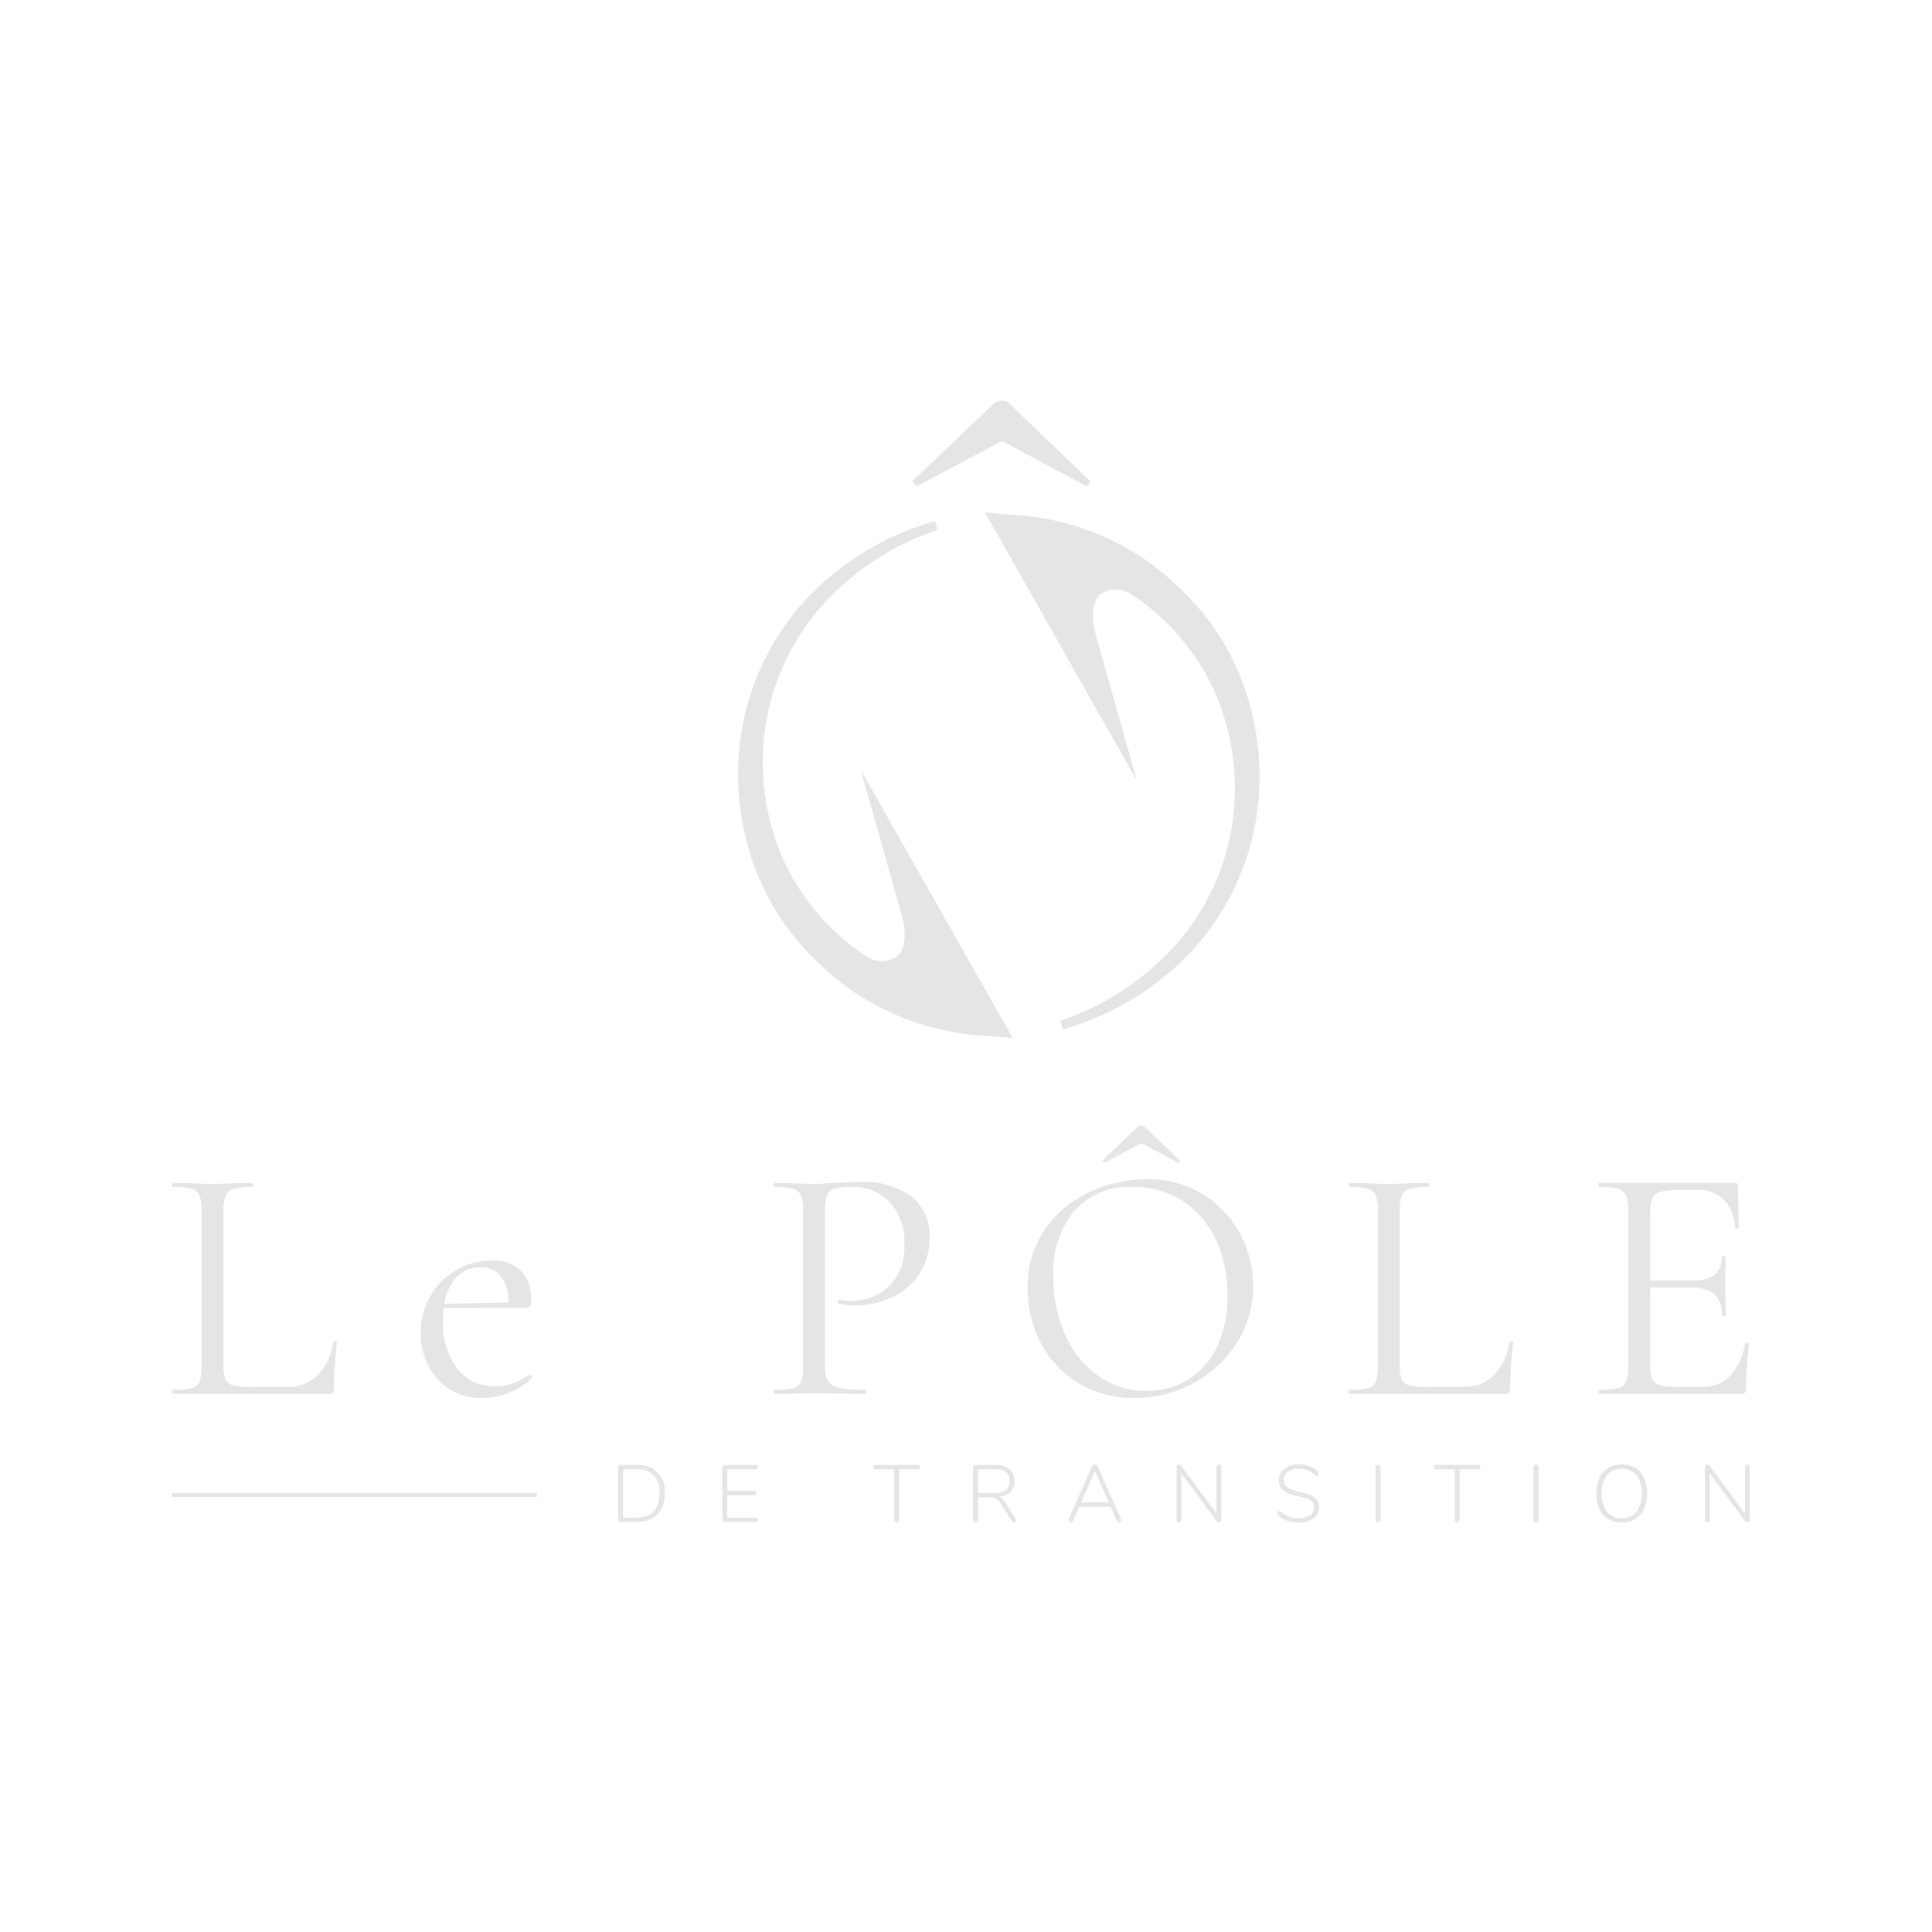 <svg width="188" height="188" viewBox="0 0 188 188" fill="none" xmlns="http://www.w3.org/2000/svg">
<path d="M21.745 132.848C21.718 133.317 21.785 133.786 21.942 134.228C22.011 134.373 22.112 134.499 22.237 134.599C22.362 134.698 22.508 134.768 22.664 134.802C23.226 134.922 23.8 134.972 24.373 134.951H27.953C28.504 134.977 29.054 134.888 29.569 134.69C30.084 134.493 30.552 134.19 30.943 133.802C31.746 132.913 32.262 131.802 32.422 130.615C32.422 130.549 32.482 130.521 32.603 130.532C32.722 130.543 32.783 130.581 32.783 130.647C32.606 132.141 32.507 133.643 32.487 135.148C32.499 135.281 32.464 135.415 32.389 135.526C32.334 135.571 32.271 135.605 32.203 135.624C32.135 135.644 32.064 135.65 31.994 135.641H16.817C16.772 135.641 16.751 135.575 16.751 135.443C16.751 135.312 16.772 135.246 16.817 135.246C17.429 135.268 18.042 135.213 18.64 135.082C18.811 135.044 18.969 134.965 19.103 134.854C19.237 134.743 19.343 134.601 19.412 134.441C19.566 133.97 19.633 133.475 19.609 132.98V117.769C19.634 117.279 19.567 116.789 19.412 116.323C19.339 116.166 19.232 116.026 19.099 115.915C18.965 115.804 18.809 115.725 18.64 115.682C18.044 115.539 17.43 115.478 16.817 115.502C16.772 115.502 16.751 115.436 16.751 115.304C16.751 115.173 16.772 115.107 16.817 115.107L18.426 115.141C19.346 115.185 20.09 115.207 20.66 115.206C21.273 115.206 22.04 115.184 22.959 115.141L24.537 115.107C24.603 115.107 24.635 115.173 24.635 115.304C24.635 115.436 24.603 115.502 24.537 115.502C23.935 115.479 23.332 115.539 22.747 115.682C22.575 115.727 22.415 115.809 22.278 115.923C22.142 116.037 22.032 116.179 21.957 116.34C21.791 116.808 21.719 117.305 21.745 117.801L21.745 132.848Z" fill="#E5E5E5"/>
<path d="M51.542 133.802C51.579 133.805 51.615 133.817 51.646 133.837C51.678 133.857 51.704 133.884 51.722 133.916C51.748 133.945 51.764 133.982 51.766 134.02C51.769 134.059 51.759 134.097 51.737 134.129C50.435 135.344 48.723 136.025 46.941 136.035C45.839 136.076 44.749 135.793 43.806 135.22C42.863 134.648 42.108 133.812 41.635 132.815C41.165 131.854 40.924 130.797 40.93 129.727C40.918 128.479 41.236 127.25 41.849 126.163C42.447 125.095 43.32 124.207 44.378 123.591C45.435 122.976 46.639 122.656 47.862 122.664C48.375 122.63 48.889 122.699 49.375 122.869C49.86 123.038 50.306 123.303 50.687 123.649C51.029 124.019 51.292 124.454 51.462 124.928C51.631 125.402 51.702 125.906 51.672 126.409C51.683 126.631 51.656 126.854 51.591 127.067C51.571 127.125 51.533 127.176 51.483 127.211C51.433 127.246 51.372 127.264 51.311 127.263L43.164 127.296C43.119 127.778 43.097 128.172 43.098 128.479C43.021 130.13 43.495 131.759 44.444 133.112C44.882 133.692 45.456 134.157 46.114 134.466C46.773 134.775 47.497 134.919 48.223 134.885C48.798 134.898 49.371 134.809 49.915 134.622C50.473 134.403 51.006 134.128 51.508 133.802L51.542 133.802ZM44.444 124.258C43.782 124.984 43.358 125.895 43.23 126.869L49.472 126.738C49.535 125.831 49.279 124.93 48.748 124.192C48.509 123.905 48.206 123.677 47.865 123.526C47.523 123.375 47.151 123.305 46.778 123.322C46.345 123.308 45.914 123.384 45.513 123.545C45.111 123.706 44.747 123.949 44.444 124.258Z" fill="#E5E5E5"/>
<path d="M80.567 134.375C80.692 134.555 80.853 134.708 81.039 134.824C81.225 134.939 81.433 135.016 81.65 135.049C82.489 135.207 83.343 135.273 84.196 135.246C84.262 135.246 84.295 135.312 84.295 135.443C84.295 135.575 84.261 135.641 84.196 135.641C83.298 135.641 82.597 135.63 82.094 135.609L79.236 135.575L77.034 135.609C76.618 135.63 76.059 135.641 75.359 135.641C75.314 135.641 75.293 135.575 75.293 135.443C75.293 135.312 75.314 135.246 75.359 135.246C75.971 135.269 76.584 135.214 77.183 135.082C77.353 135.044 77.511 134.966 77.645 134.855C77.779 134.743 77.885 134.601 77.954 134.441C78.108 133.97 78.175 133.475 78.151 132.98V117.769C78.177 117.279 78.109 116.789 77.954 116.324C77.881 116.166 77.775 116.026 77.641 115.915C77.508 115.804 77.351 115.725 77.183 115.682C76.586 115.539 75.972 115.478 75.359 115.502C75.314 115.502 75.293 115.436 75.293 115.305C75.293 115.173 75.314 115.107 75.359 115.107L77.002 115.141C77.921 115.185 78.655 115.207 79.202 115.207C79.75 115.207 80.363 115.173 81.043 115.107C81.306 115.107 81.722 115.092 82.291 115.058C82.86 115.026 83.353 115.01 83.769 115.009C85.487 114.923 87.188 115.396 88.616 116.356C89.233 116.838 89.722 117.465 90.04 118.181C90.358 118.897 90.495 119.681 90.438 120.462C90.482 121.761 90.107 123.039 89.37 124.109C88.679 125.078 87.736 125.84 86.644 126.311C85.562 126.788 84.393 127.033 83.21 127.033C82.669 127.045 82.129 126.99 81.601 126.869C81.535 126.869 81.503 126.814 81.503 126.704C81.503 126.635 81.52 126.568 81.552 126.507C81.584 126.443 81.622 126.42 81.667 126.443C82.054 126.534 82.451 126.577 82.849 126.573C83.523 126.589 84.193 126.473 84.821 126.231C85.45 125.989 86.024 125.625 86.512 125.16C87.033 124.624 87.435 123.984 87.692 123.282C87.95 122.58 88.057 121.832 88.007 121.086C88.09 119.591 87.583 118.122 86.595 116.997C86.133 116.506 85.572 116.118 84.949 115.861C84.326 115.603 83.655 115.481 82.981 115.502C82.408 115.483 81.835 115.527 81.272 115.633C81.108 115.67 80.954 115.743 80.823 115.849C80.692 115.954 80.587 116.088 80.516 116.241C80.332 116.751 80.254 117.294 80.287 117.835V132.848C80.251 133.373 80.347 133.898 80.567 134.375Z" fill="#E5E5E5"/>
<path d="M104.975 134.606C103.413 133.68 102.139 132.338 101.296 130.729C100.428 129.085 99.982 127.25 99.998 125.39C99.941 123.325 100.539 121.295 101.707 119.591C102.814 118.008 104.33 116.754 106.092 115.962C107.807 115.167 109.673 114.752 111.563 114.746C113.493 114.706 115.396 115.213 117.05 116.209C118.587 117.142 119.842 118.477 120.679 120.069C121.514 121.636 121.949 123.385 121.944 125.16C121.959 127.103 121.411 129.009 120.367 130.647C119.324 132.303 117.869 133.662 116.146 134.589C114.389 135.552 112.416 136.049 110.413 136.035C108.503 136.069 106.622 135.574 104.975 134.606ZM115.587 134.261C116.819 133.496 117.801 132.388 118.413 131.074C119.137 129.511 119.491 127.802 119.447 126.08C119.483 124.188 119.09 122.312 118.298 120.593C117.591 119.067 116.47 117.769 115.062 116.848C113.603 115.932 111.906 115.464 110.183 115.502C109.127 115.446 108.071 115.626 107.094 116.03C106.116 116.433 105.241 117.05 104.532 117.835C103.087 119.647 102.362 121.928 102.495 124.241C102.47 126.179 102.862 128.101 103.646 129.874C104.336 131.477 105.448 132.863 106.865 133.883C108.237 134.855 109.882 135.367 111.563 135.345C112.979 135.365 114.373 134.99 115.587 134.261ZM110.676 109.686C110.727 109.634 110.788 109.592 110.856 109.564C110.924 109.536 110.997 109.522 111.071 109.523C111.139 109.524 111.206 109.54 111.268 109.568C111.33 109.596 111.386 109.636 111.432 109.686L114.782 112.907C114.804 112.907 114.816 112.928 114.816 112.973C114.813 112.999 114.804 113.025 114.789 113.047C114.775 113.07 114.756 113.089 114.733 113.103C114.678 113.147 114.64 113.158 114.619 113.137L111.071 111.232L107.489 113.137C107.445 113.158 107.391 113.132 107.325 113.054C107.259 112.977 107.247 112.928 107.292 112.907L110.676 109.686Z" fill="#E5E5E5"/>
<path d="M136.203 132.848C136.176 133.317 136.243 133.786 136.399 134.228C136.469 134.372 136.57 134.499 136.695 134.598C136.82 134.698 136.967 134.767 137.123 134.802C137.684 134.922 138.257 134.972 138.83 134.951H142.412C142.962 134.977 143.513 134.888 144.027 134.69C144.542 134.493 145.01 134.19 145.401 133.802C146.204 132.913 146.719 131.802 146.879 130.615C146.879 130.549 146.94 130.521 147.06 130.532C147.181 130.543 147.24 130.581 147.24 130.647C147.064 132.141 146.966 133.643 146.945 135.148C146.957 135.281 146.923 135.415 146.847 135.526C146.793 135.571 146.73 135.605 146.662 135.624C146.594 135.644 146.523 135.65 146.452 135.641H131.275C131.231 135.641 131.209 135.575 131.209 135.443C131.209 135.312 131.231 135.246 131.275 135.246C131.887 135.268 132.499 135.213 133.097 135.082C133.268 135.044 133.427 134.966 133.561 134.854C133.695 134.743 133.801 134.601 133.87 134.441C134.025 133.97 134.092 133.475 134.067 132.98V117.769C134.093 117.279 134.026 116.789 133.87 116.323C133.798 116.165 133.69 116.026 133.557 115.915C133.423 115.804 133.266 115.724 133.097 115.682C132.501 115.539 131.888 115.478 131.275 115.502C131.231 115.502 131.209 115.436 131.209 115.304C131.209 115.173 131.231 115.107 131.275 115.107L132.885 115.141C133.804 115.185 134.549 115.207 135.118 115.206C135.732 115.206 136.499 115.184 137.418 115.141L138.995 115.107C139.061 115.107 139.093 115.173 139.093 115.304C139.093 115.436 139.061 115.502 138.995 115.502C138.393 115.479 137.79 115.54 137.204 115.682C137.032 115.727 136.873 115.809 136.736 115.923C136.6 116.037 136.491 116.179 136.416 116.34C136.249 116.808 136.177 117.305 136.203 117.801L136.203 132.848Z" fill="#E5E5E5"/>
<path d="M169.941 130.68C170.003 130.68 170.064 130.691 170.122 130.713C170.144 130.718 170.164 130.731 170.179 130.748C170.193 130.766 170.202 130.788 170.203 130.81C170.003 132.248 169.904 133.697 169.908 135.148C169.921 135.284 169.88 135.42 169.793 135.526C169.676 135.615 169.529 135.656 169.383 135.641H155.617C155.572 135.641 155.551 135.575 155.551 135.443C155.551 135.312 155.572 135.246 155.617 135.246C156.229 135.268 156.842 135.213 157.44 135.082C157.612 135.042 157.772 134.964 157.908 134.853C158.045 134.742 158.154 134.601 158.228 134.441C158.395 133.973 158.468 133.476 158.442 132.98V117.769C158.47 117.278 158.397 116.786 158.228 116.323C158.151 116.166 158.04 116.027 157.904 115.917C157.768 115.806 157.61 115.726 157.44 115.682C156.844 115.539 156.23 115.478 155.617 115.502C155.572 115.502 155.551 115.436 155.551 115.304C155.551 115.173 155.572 115.107 155.617 115.107H168.825C168.865 115.101 168.906 115.105 168.944 115.118C168.983 115.131 169.018 115.153 169.046 115.182C169.075 115.211 169.096 115.246 169.109 115.284C169.122 115.323 169.126 115.364 169.12 115.404L169.186 119.444C169.186 119.51 169.131 119.548 169.02 119.559C168.912 119.57 168.846 119.542 168.825 119.476C168.821 118.474 168.446 117.509 167.772 116.767C167.44 116.44 167.044 116.185 166.609 116.018C166.174 115.851 165.709 115.776 165.243 115.797H163.239C162.669 115.774 162.099 115.835 161.547 115.977C161.384 116.024 161.233 116.103 161.103 116.21C160.973 116.318 160.867 116.451 160.791 116.602C160.626 117.025 160.554 117.479 160.578 117.933V124.602H164.585C165.372 124.671 166.161 124.487 166.836 124.076C167.079 123.853 167.266 123.577 167.383 123.269C167.5 122.961 167.544 122.63 167.51 122.302C167.51 122.258 167.576 122.237 167.706 122.237C167.838 122.237 167.904 122.258 167.904 122.302L167.872 124.963C167.872 125.599 167.882 126.08 167.904 126.409L167.937 127.986C167.937 128.031 167.872 128.052 167.74 128.052C167.608 128.052 167.543 128.031 167.543 127.986C167.579 127.611 167.536 127.232 167.414 126.875C167.292 126.517 167.095 126.191 166.836 125.916C166.152 125.437 165.319 125.215 164.487 125.292H160.578V132.848C160.553 133.306 160.62 133.764 160.776 134.195C160.846 134.34 160.947 134.468 161.072 134.57C161.196 134.673 161.342 134.746 161.498 134.787C162.035 134.917 162.588 134.973 163.141 134.951H165.769C166.262 134.962 166.751 134.869 167.204 134.676C167.657 134.483 168.063 134.196 168.396 133.834C169.156 132.963 169.647 131.89 169.81 130.746C169.81 130.702 169.853 130.68 169.941 130.68Z" fill="#E5E5E5"/>
<path d="M60.217 148.032C60.193 148.01 60.173 147.983 60.16 147.953C60.148 147.923 60.141 147.891 60.142 147.859V142.801C60.141 142.768 60.147 142.736 60.16 142.706C60.173 142.676 60.192 142.65 60.217 142.628C60.241 142.604 60.27 142.586 60.302 142.573C60.334 142.561 60.368 142.555 60.402 142.556H61.927C62.3 142.516 62.677 142.56 63.03 142.686C63.383 142.811 63.704 143.014 63.968 143.28C64.233 143.546 64.434 143.867 64.557 144.221C64.681 144.575 64.723 144.953 64.681 145.325C64.706 145.699 64.654 146.074 64.531 146.428C64.407 146.781 64.213 147.106 63.96 147.383C63.687 147.634 63.367 147.827 63.017 147.95C62.668 148.074 62.297 148.125 61.927 148.102H60.402C60.368 148.103 60.334 148.098 60.302 148.085C60.27 148.073 60.241 148.055 60.217 148.032ZM64.168 145.325C64.219 145.013 64.195 144.693 64.1 144.392C64.005 144.09 63.842 143.815 63.622 143.587C63.402 143.36 63.133 143.187 62.835 143.082C62.536 142.976 62.218 142.942 61.904 142.981H60.63V147.677H61.904C63.414 147.677 64.169 146.893 64.168 145.325Z" fill="#E5E5E5"/>
<path d="M70.371 148.032C70.347 148.01 70.329 147.983 70.316 147.953C70.303 147.923 70.297 147.891 70.297 147.859V142.801C70.297 142.768 70.303 142.736 70.316 142.707C70.328 142.677 70.347 142.65 70.371 142.628C70.421 142.58 70.487 142.555 70.556 142.556H73.546C73.604 142.553 73.662 142.572 73.706 142.611C73.727 142.632 73.743 142.656 73.753 142.684C73.763 142.711 73.768 142.74 73.766 142.769C73.767 142.797 73.763 142.824 73.752 142.85C73.742 142.876 73.726 142.899 73.706 142.919C73.662 142.957 73.604 142.977 73.546 142.974H70.776V145.074H73.388C73.447 145.071 73.505 145.091 73.55 145.129C73.588 145.173 73.608 145.229 73.608 145.286C73.608 145.344 73.588 145.399 73.55 145.443C73.505 145.482 73.447 145.501 73.388 145.498H70.776V147.686H73.546C73.603 147.683 73.66 147.701 73.706 147.736C73.727 147.756 73.743 147.78 73.753 147.806C73.764 147.833 73.768 147.861 73.766 147.889C73.768 147.918 73.763 147.948 73.753 147.975C73.743 148.002 73.727 148.027 73.706 148.047C73.662 148.086 73.604 148.105 73.546 148.102H70.556C70.487 148.104 70.421 148.079 70.371 148.032Z" fill="#E5E5E5"/>
<path d="M87.075 148.07C87.031 148.02 87.009 147.956 87.012 147.889V142.981H85.194C85.136 142.985 85.078 142.965 85.034 142.926C85.013 142.906 84.997 142.881 84.987 142.854C84.977 142.827 84.972 142.798 84.974 142.769C84.972 142.74 84.977 142.711 84.987 142.684C84.997 142.656 85.013 142.632 85.034 142.611C85.078 142.572 85.136 142.552 85.194 142.556H89.301C89.359 142.555 89.416 142.576 89.458 142.616C89.479 142.635 89.495 142.659 89.506 142.686C89.517 142.712 89.522 142.74 89.521 142.769C89.522 142.797 89.517 142.826 89.506 142.852C89.495 142.878 89.479 142.902 89.458 142.922C89.416 142.962 89.359 142.983 89.301 142.981H87.491V147.889C87.492 147.922 87.487 147.955 87.476 147.986C87.465 148.017 87.447 148.046 87.425 148.07C87.402 148.094 87.374 148.112 87.344 148.125C87.313 148.137 87.281 148.143 87.248 148.142C87.215 148.144 87.183 148.138 87.153 148.125C87.123 148.113 87.096 148.094 87.075 148.07Z" fill="#E5E5E5"/>
<path d="M98.882 147.944C98.882 147.972 98.877 148 98.865 148.025C98.853 148.05 98.836 148.072 98.814 148.09C98.773 148.129 98.718 148.15 98.661 148.149C98.618 148.149 98.575 148.138 98.538 148.116C98.501 148.094 98.47 148.062 98.449 148.024L97.387 146.324C97.274 146.123 97.114 145.952 96.919 145.828C96.712 145.729 96.484 145.684 96.255 145.695H95.178V147.889C95.18 147.923 95.174 147.957 95.163 147.989C95.151 148.021 95.133 148.05 95.11 148.074C95.061 148.118 94.998 148.142 94.933 148.142C94.867 148.142 94.804 148.118 94.755 148.074C94.732 148.05 94.715 148.02 94.703 147.989C94.692 147.957 94.687 147.923 94.689 147.889V142.801C94.689 142.768 94.695 142.736 94.708 142.706C94.72 142.677 94.739 142.65 94.763 142.628C94.813 142.58 94.879 142.554 94.948 142.556H96.908C97.389 142.525 97.866 142.666 98.253 142.954C98.542 143.247 98.71 143.639 98.723 144.051C98.736 144.463 98.593 144.864 98.323 145.175C98.012 145.457 97.611 145.619 97.191 145.633C97.32 145.676 97.438 145.747 97.537 145.841C97.661 145.962 97.77 146.098 97.86 146.246L98.834 147.811C98.863 147.85 98.88 147.896 98.882 147.944ZM96.876 145.278C97.789 145.278 98.246 144.887 98.245 144.106C98.257 143.947 98.233 143.788 98.175 143.64C98.116 143.492 98.025 143.359 97.907 143.252C97.605 143.044 97.241 142.946 96.876 142.974H95.168V145.278L96.876 145.278Z" fill="#E5E5E5"/>
<path d="M109.115 147.937C109.116 147.965 109.11 147.993 109.097 148.018C109.085 148.043 109.067 148.065 109.045 148.082C108.999 148.121 108.94 148.143 108.88 148.142C108.836 148.141 108.793 148.127 108.757 148.102C108.718 148.074 108.686 148.036 108.667 147.992L108.069 146.623H105.018L104.412 147.992C104.395 148.036 104.365 148.075 104.326 148.101C104.286 148.128 104.24 148.142 104.192 148.142C104.132 148.143 104.075 148.122 104.03 148.082C104.008 148.063 103.991 148.039 103.98 148.013C103.968 147.987 103.963 147.958 103.964 147.929C103.963 147.899 103.968 147.869 103.979 147.842L106.276 142.683C106.294 142.63 106.33 142.584 106.377 142.553C106.424 142.522 106.48 142.507 106.536 142.51C106.593 142.51 106.649 142.526 106.697 142.556C106.745 142.586 106.783 142.63 106.804 142.683L109.093 147.842C109.107 147.871 109.115 147.904 109.115 147.937ZM105.199 146.199H107.881L106.544 143.154L105.199 146.199Z" fill="#E5E5E5"/>
<path d="M118.779 142.583C118.821 142.636 118.842 142.702 118.838 142.769V147.889C118.841 147.955 118.819 148.02 118.776 148.07C118.754 148.094 118.727 148.113 118.697 148.125C118.667 148.137 118.635 148.143 118.603 148.142C118.561 148.14 118.519 148.128 118.483 148.108C118.446 148.088 118.414 148.059 118.39 148.024L114.945 143.374V147.889C114.947 147.955 114.925 148.02 114.882 148.07C114.838 148.115 114.777 148.141 114.714 148.142C114.651 148.143 114.589 148.118 114.544 148.074C114.504 148.021 114.485 147.956 114.489 147.889V142.769C114.487 142.735 114.493 142.702 114.504 142.671C114.516 142.64 114.533 142.612 114.556 142.588C114.58 142.564 114.609 142.545 114.64 142.533C114.672 142.521 114.706 142.516 114.74 142.518C114.781 142.517 114.822 142.528 114.858 142.549C114.894 142.57 114.924 142.599 114.945 142.635L118.383 147.276V142.769C118.38 142.703 118.402 142.638 118.445 142.588C118.466 142.565 118.491 142.546 118.52 142.534C118.548 142.522 118.579 142.516 118.61 142.518C118.642 142.515 118.673 142.52 118.702 142.532C118.731 142.543 118.757 142.561 118.779 142.583Z" fill="#E5E5E5"/>
<path d="M125.259 147.98C124.942 147.882 124.652 147.711 124.413 147.481C124.38 147.453 124.354 147.418 124.336 147.378C124.318 147.339 124.31 147.296 124.311 147.253C124.309 147.198 124.328 147.145 124.363 147.103C124.375 147.084 124.392 147.069 124.412 147.058C124.432 147.048 124.453 147.041 124.476 147.04C124.543 147.046 124.607 147.073 124.658 147.118C125.139 147.524 125.751 147.742 126.381 147.732C126.77 147.756 127.157 147.656 127.485 147.446C127.612 147.353 127.714 147.23 127.782 147.088C127.85 146.946 127.882 146.789 127.874 146.632C127.878 146.541 127.863 146.45 127.831 146.364C127.799 146.279 127.749 146.201 127.686 146.136C127.55 146.003 127.385 145.902 127.205 145.841C126.95 145.753 126.69 145.68 126.427 145.623C126.073 145.551 125.725 145.454 125.385 145.333C125.128 145.239 124.897 145.084 124.713 144.881C124.521 144.655 124.422 144.364 124.438 144.068C124.433 143.774 124.519 143.486 124.686 143.244C124.861 142.998 125.102 142.806 125.382 142.691C125.707 142.554 126.058 142.486 126.411 142.493C126.76 142.491 127.106 142.551 127.433 142.671C127.734 142.776 128.006 142.95 128.229 143.179C128.261 143.208 128.286 143.243 128.304 143.282C128.321 143.321 128.331 143.364 128.331 143.407C128.332 143.461 128.314 143.513 128.279 143.555C128.267 143.574 128.25 143.589 128.23 143.6C128.211 143.611 128.189 143.617 128.166 143.618C128.099 143.612 128.035 143.584 127.984 143.54C127.754 143.342 127.496 143.18 127.218 143.059C126.959 142.965 126.686 142.92 126.411 142.926C126.024 142.903 125.64 143.008 125.317 143.224C125.189 143.321 125.086 143.447 125.018 143.593C124.949 143.738 124.917 143.898 124.924 144.058C124.916 144.248 124.977 144.434 125.097 144.581C125.221 144.722 125.376 144.831 125.55 144.9C125.784 144.994 126.025 145.071 126.271 145.129L126.474 145.175C126.814 145.255 127.15 145.353 127.481 145.467C127.72 145.551 127.935 145.693 128.107 145.88C128.285 146.089 128.376 146.358 128.362 146.632C128.366 146.917 128.279 147.196 128.114 147.429C127.937 147.672 127.695 147.86 127.415 147.972C127.087 148.105 126.735 148.171 126.381 148.165C125.999 148.166 125.62 148.103 125.259 147.98Z" fill="#E5E5E5"/>
<path d="M133.92 148.07C133.897 148.046 133.88 148.017 133.868 147.986C133.856 147.955 133.851 147.922 133.853 147.889V142.769C133.851 142.735 133.857 142.702 133.868 142.671C133.88 142.64 133.897 142.612 133.92 142.588C133.943 142.564 133.97 142.546 134.001 142.534C134.031 142.522 134.063 142.516 134.096 142.518C134.129 142.516 134.162 142.522 134.192 142.534C134.223 142.546 134.251 142.564 134.274 142.588C134.319 142.637 134.343 142.702 134.341 142.769V147.889C134.342 147.922 134.337 147.955 134.325 147.986C134.314 148.017 134.296 148.046 134.274 148.07C134.251 148.094 134.223 148.112 134.193 148.125C134.162 148.137 134.129 148.143 134.096 148.142C134.063 148.143 134.031 148.137 134 148.125C133.97 148.112 133.943 148.094 133.92 148.07Z" fill="#E5E5E5"/>
<path d="M141.61 148.07C141.566 148.02 141.543 147.956 141.546 147.889V142.981H139.729C139.67 142.985 139.612 142.965 139.567 142.926C139.547 142.906 139.532 142.881 139.522 142.854C139.512 142.826 139.507 142.798 139.509 142.769C139.508 142.74 139.512 142.711 139.522 142.684C139.532 142.657 139.547 142.632 139.567 142.611C139.612 142.572 139.67 142.553 139.729 142.556H143.836C143.865 142.555 143.893 142.56 143.92 142.57C143.947 142.58 143.971 142.596 143.992 142.616C144.013 142.635 144.03 142.659 144.041 142.685C144.052 142.712 144.057 142.74 144.056 142.769C144.057 142.797 144.052 142.826 144.041 142.852C144.03 142.879 144.013 142.902 143.992 142.922C143.971 142.942 143.947 142.957 143.92 142.967C143.893 142.977 143.865 142.982 143.836 142.981H142.026V147.889C142.027 147.922 142.022 147.955 142.01 147.986C141.999 148.017 141.981 148.046 141.959 148.07C141.936 148.094 141.909 148.113 141.878 148.125C141.848 148.137 141.815 148.143 141.783 148.142C141.75 148.143 141.718 148.138 141.688 148.125C141.658 148.113 141.631 148.094 141.61 148.07Z" fill="#E5E5E5"/>
<path d="M149.29 148.07C149.267 148.046 149.25 148.017 149.238 147.986C149.227 147.955 149.221 147.922 149.223 147.889V142.769C149.221 142.735 149.227 142.702 149.238 142.671C149.25 142.64 149.268 142.612 149.29 142.588C149.313 142.564 149.34 142.546 149.371 142.534C149.401 142.522 149.434 142.516 149.466 142.518C149.499 142.516 149.532 142.522 149.563 142.534C149.593 142.546 149.621 142.564 149.644 142.588C149.689 142.637 149.713 142.702 149.711 142.769V147.889C149.712 147.922 149.707 147.955 149.695 147.986C149.684 148.017 149.666 148.046 149.644 148.07C149.621 148.094 149.593 148.112 149.563 148.125C149.532 148.137 149.499 148.143 149.466 148.142C149.433 148.143 149.401 148.137 149.37 148.125C149.34 148.112 149.313 148.094 149.29 148.07Z" fill="#E5E5E5"/>
<path d="M156.492 147.822C156.114 147.588 155.815 147.246 155.633 146.84C155.236 145.872 155.236 144.787 155.633 143.82C155.814 143.414 156.111 143.072 156.487 142.836C156.891 142.611 157.345 142.493 157.807 142.493C158.268 142.493 158.723 142.611 159.126 142.836C159.503 143.07 159.802 143.411 159.984 143.815C160.382 144.784 160.382 145.871 159.984 146.84C159.803 147.245 159.504 147.587 159.126 147.822C158.724 148.047 158.27 148.165 157.809 148.165C157.348 148.165 156.894 148.047 156.492 147.822ZM159.261 147.103C159.599 146.573 159.779 145.957 159.779 145.328C159.78 144.699 159.601 144.083 159.264 143.552C159.077 143.354 158.851 143.196 158.601 143.089C158.35 142.981 158.081 142.926 157.808 142.926C157.536 142.926 157.266 142.982 157.016 143.09C156.766 143.199 156.541 143.357 156.354 143.555C156.017 144.084 155.838 144.699 155.838 145.327C155.838 145.954 156.017 146.569 156.354 147.098C156.53 147.31 156.752 147.477 157.004 147.587C157.256 147.697 157.53 147.746 157.804 147.732C158.079 147.746 158.354 147.697 158.606 147.588C158.859 147.479 159.083 147.313 159.261 147.103Z" fill="#E5E5E5"/>
<path d="M170.197 142.583C170.239 142.636 170.26 142.702 170.257 142.769V147.889C170.259 147.955 170.237 148.02 170.194 148.07C170.172 148.094 170.146 148.113 170.116 148.125C170.086 148.137 170.054 148.143 170.021 148.142C169.979 148.14 169.938 148.128 169.901 148.108C169.864 148.088 169.832 148.059 169.809 148.024L166.363 143.374V147.889C166.366 147.955 166.343 148.02 166.3 148.07C166.256 148.115 166.196 148.141 166.132 148.142C166.069 148.143 166.008 148.118 165.962 148.074C165.923 148.021 165.903 147.956 165.907 147.889V142.769C165.906 142.735 165.911 142.702 165.923 142.671C165.934 142.64 165.952 142.612 165.975 142.588C165.998 142.564 166.027 142.545 166.059 142.533C166.09 142.521 166.124 142.516 166.158 142.518C166.2 142.517 166.241 142.528 166.277 142.549C166.313 142.57 166.343 142.599 166.363 142.635L169.801 147.276V142.769C169.798 142.703 169.82 142.638 169.864 142.588C169.884 142.565 169.91 142.546 169.938 142.534C169.967 142.522 169.998 142.516 170.029 142.518C170.06 142.515 170.091 142.52 170.12 142.532C170.15 142.543 170.176 142.561 170.197 142.583Z" fill="#E5E5E5"/>
<path d="M16.752 145.474H52.238" stroke="#E5E5E5" stroke-width="0.392" stroke-miterlimit="10"/>
<path d="M98.54 101.006L83.762 74.92L87.722 88.984C88.267 90.916 88.094 92.418 87.248 93.104C86.817 93.375 86.319 93.518 85.811 93.518C85.302 93.518 84.804 93.375 84.374 93.105C80.783 90.774 77.94 87.457 76.185 83.553C74.421 79.522 73.827 75.075 74.474 70.723C75.145 66.314 77.081 62.194 80.046 58.862C83.085 55.504 86.94 52.987 91.237 51.557L90.97 50.714C86.408 52.001 82.256 54.446 78.918 57.811C75.549 61.26 73.253 65.612 72.306 70.34C71.367 75.126 71.793 80.08 73.535 84.635C74.411 86.939 75.637 89.094 77.17 91.024C78.715 92.926 80.492 94.626 82.461 96.086C86.21 98.774 90.624 100.385 95.223 100.747L98.54 101.006Z" fill="#E5E5E5"/>
<path d="M120.853 66.246C119.977 63.942 118.751 61.787 117.218 59.858C115.673 57.956 113.896 56.255 111.927 54.795C108.177 52.109 103.764 50.497 99.165 50.134L95.848 49.875L110.625 75.963L106.666 61.897C106.121 59.965 106.294 58.463 107.14 57.777C107.571 57.507 108.069 57.364 108.577 57.364C109.086 57.364 109.584 57.507 110.015 57.776C113.605 60.108 116.448 63.424 118.203 67.329C119.967 71.359 120.56 75.806 119.914 80.158C119.242 84.567 117.307 88.687 114.341 92.019C111.303 95.377 107.448 97.894 103.151 99.324L103.418 100.167C107.98 98.88 112.132 96.435 115.47 93.07C118.839 89.621 121.135 85.269 122.082 80.541C123.021 75.755 122.595 70.802 120.853 66.246Z" fill="#E5E5E5"/>
<path d="M96.604 39.376C96.721 39.254 96.861 39.158 97.016 39.094C97.172 39.029 97.338 38.997 97.507 38.999C97.662 39.003 97.816 39.038 97.958 39.102C98.1 39.167 98.227 39.26 98.332 39.376L106.001 46.743C106.05 46.743 106.076 46.793 106.076 46.894C106.07 46.955 106.049 47.013 106.017 47.065C105.984 47.117 105.94 47.161 105.888 47.194C105.762 47.295 105.675 47.319 105.626 47.269L97.507 42.909L89.312 47.269C89.211 47.319 89.085 47.257 88.935 47.081C88.785 46.906 88.759 46.793 88.86 46.743L96.604 39.376Z" fill="#E5E5E5"/>
</svg>
